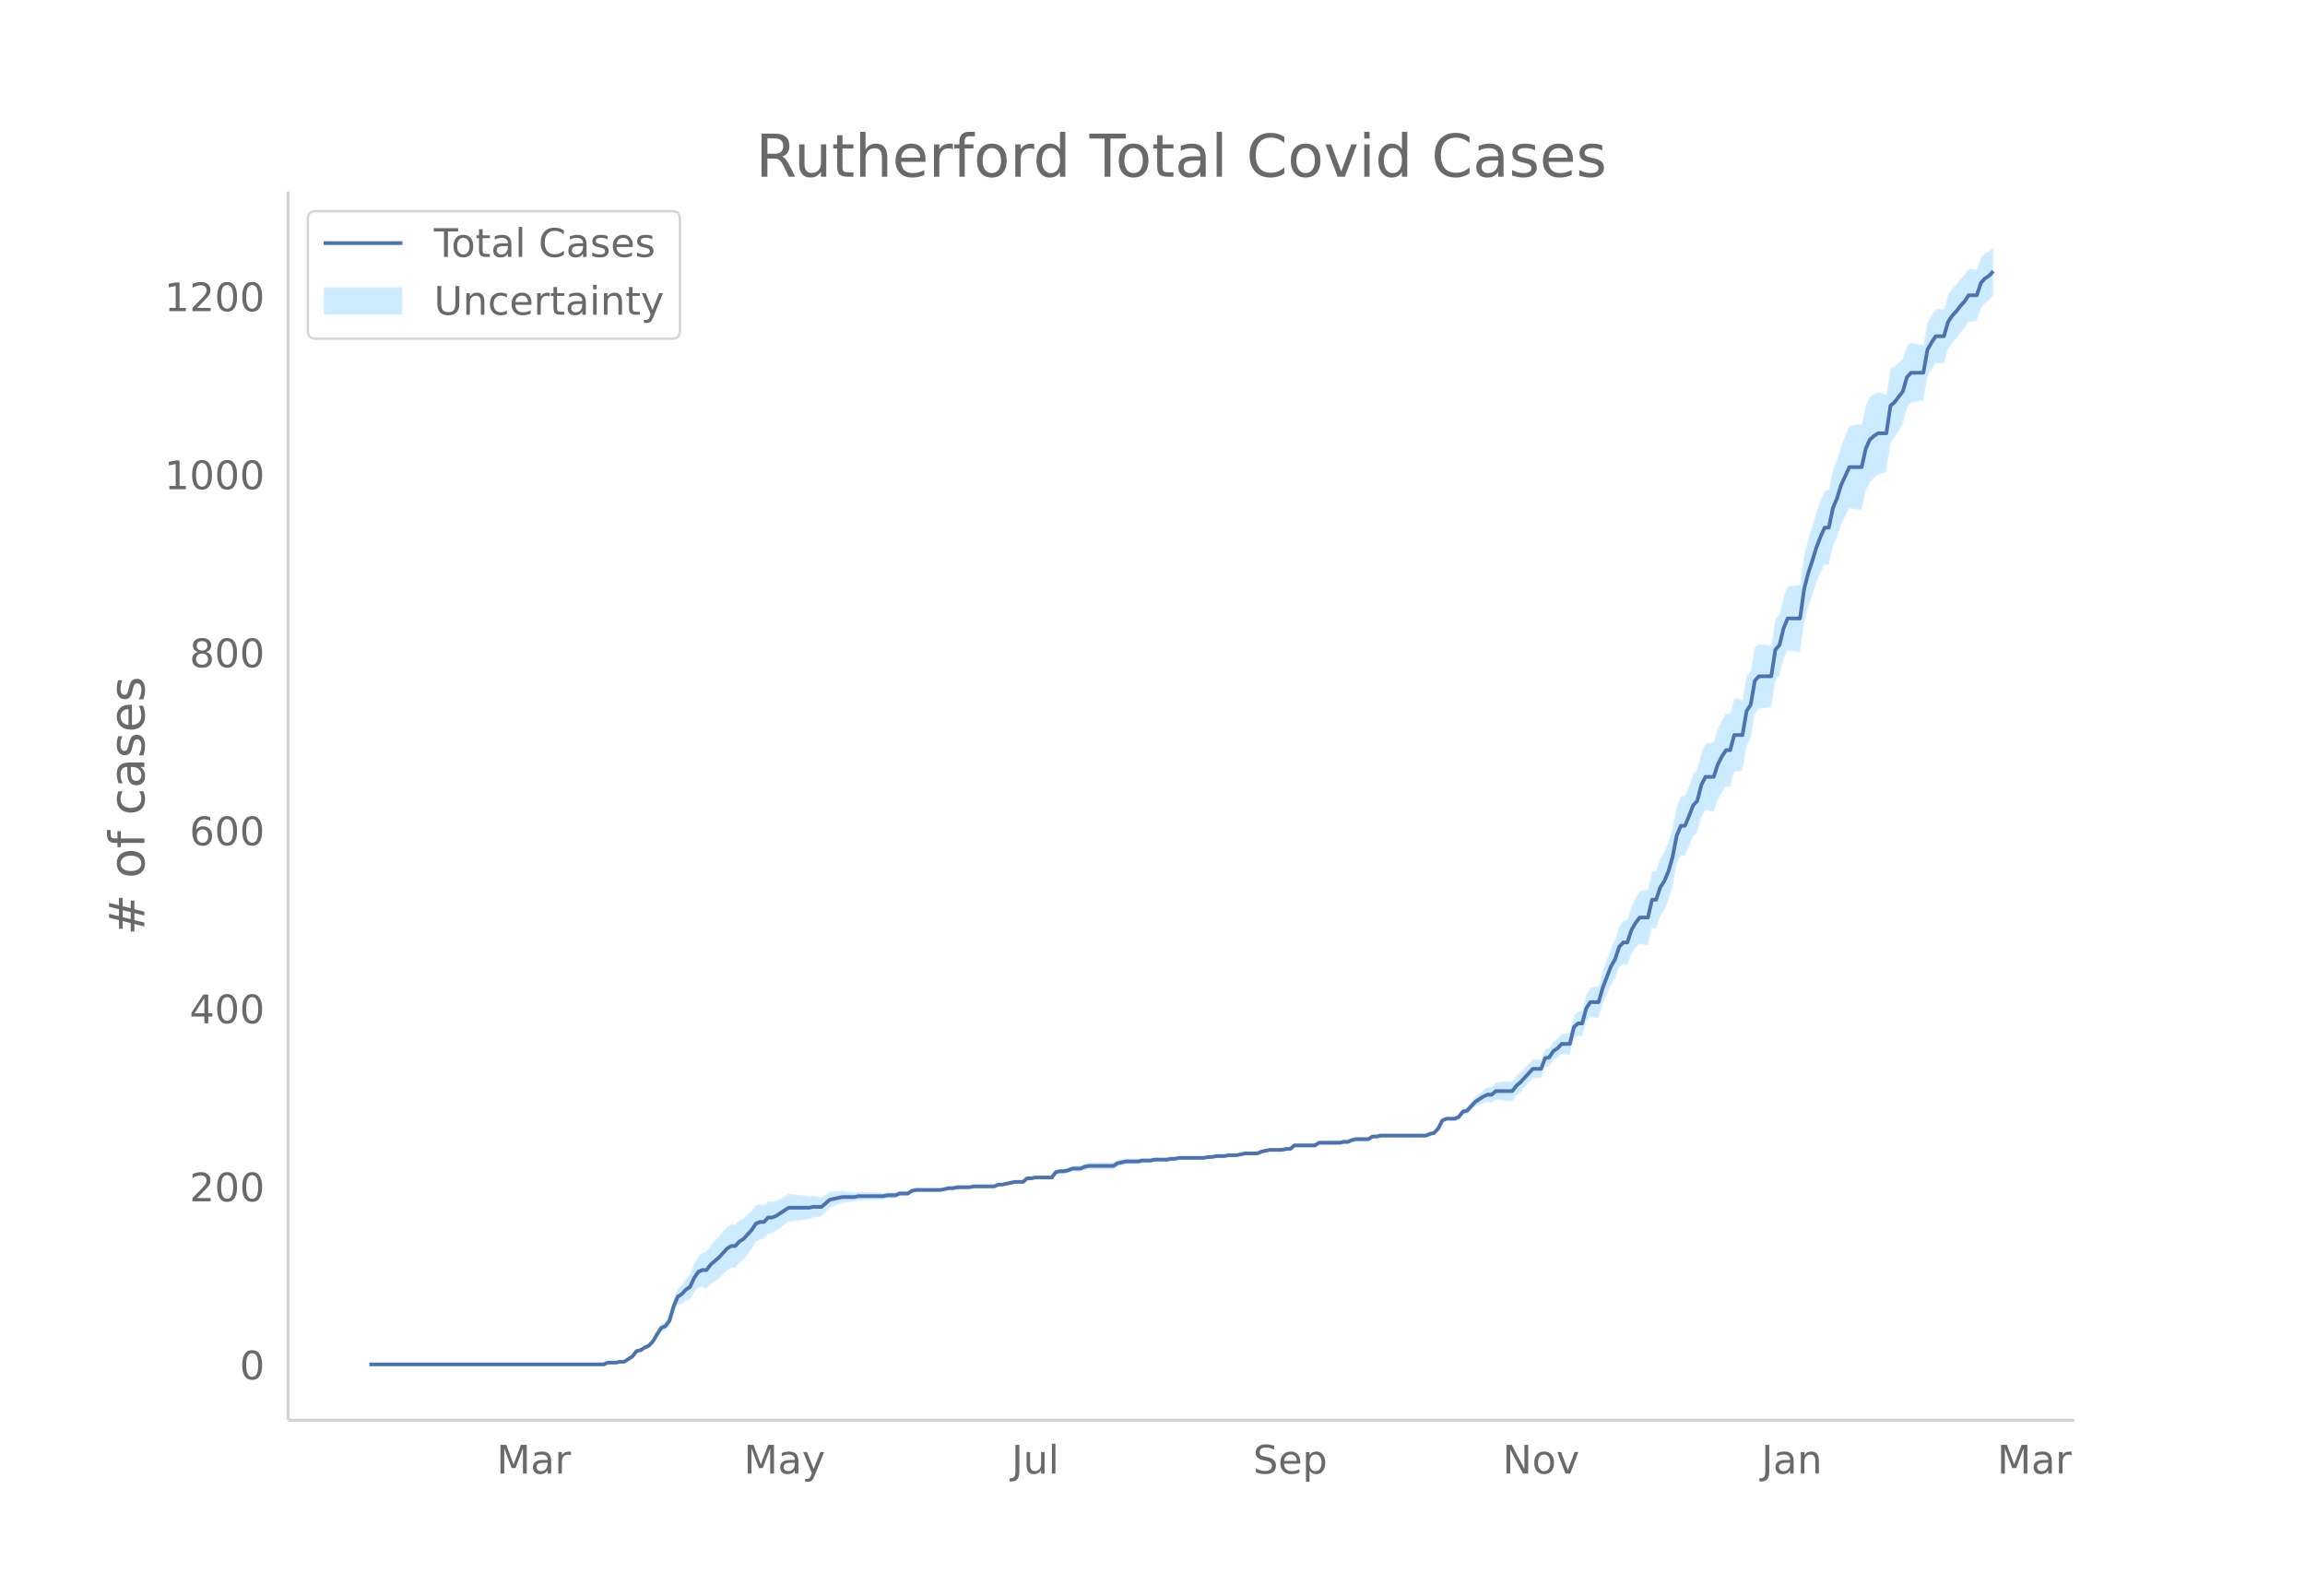 <svg height="864" viewBox="0 0 936 648" width="1248" xmlns="http://www.w3.org/2000/svg" xmlns:xlink="http://www.w3.org/1999/xlink"><defs><style>*{stroke-linecap:butt;stroke-linejoin:round}</style></defs><g id="figure_1"><path d="M0 648h936V0H0z" fill="#fff" id="patch_1"/><g id="axes_1"><path d="M117 576.72h725.4V77.76H117z" fill="none" id="patch_2"/><g id="PolyCollection_1"><defs><path d="M151.642-93.96H245.135l1.669-.71 1.67.017 1.669.018 1.67-.336 1.669.029 1.67-1.04 1.67-1.016 1.669-2.058 1.67-.223 1.669-.919 1.67-.533 1.669-1.587 1.67-2.62 1.669-2.205 1.67-.367 1.669-1.779 1.67-5.319 1.669-3.432 1.67-.494 1.669-1.194 1.67-.474 1.669-3.005 1.67-1.926 1.669-.15 1.67.514 1.669-1.72 1.67-1.077 1.669-1.162 1.67-1.613 1.669-1.706 1.67-1.079 1.669-.089 1.67-1.967 1.669-1.308 1.67-2.08 1.669-2.124 1.67-2.855 1.669-1.044 1.67-.31 1.669-2.088 1.67-.262 1.669-.967 1.67-1.288 1.669-1.238 1.67-1.22 1.669-.147 1.67-.157 1.669-.175 1.67-.19 1.669-.223 1.67-.622 1.669-.288 1.67-.3 1.669-1.747 1.67-1.739 1.669-.642 1.67-.63 1.669-.616 1.67-.234 1.669-.193 1.67-.156 1.669-.476 1.67-.081 1.669-.059 1.67-.056 1.669-.059 1.67-.057 1.669-.07 1.67-.434 1.669-.073 1.67-.076 1.669-.801 1.67-.088 1.669-.095 1.67-1.177 1.669-.445 1.67-.069 1.669-.048 1.67-.027 1.669-.002 1.67.022 1.669.033 1.67-.328 1.669-.329 1.67.029 1.669-.34 1.67.012 1.669.003 1.67-.007 1.669-.377 1.67-.022 1.669-.028 1.67-.033 1.669-.035 1.67-.039 1.669-.757 1.67-.031 1.669-.385 1.67-.372 1.669-.36 1.67.01 1.67.022 1.669-1.41 1.67.042 1.669-.31 1.67.054 1.669.056 1.67.054 1.669.05 1.67-2.106 1.669-.289 1.67.073 1.669-.29 1.67-.651 1.669.066 1.67.058 1.669-.672 1.67-.318 1.669.034 1.67.024 1.669.012h1.67l1.669-.016 1.67-.035 1.669-1.127 1.67-.41 1.669-.413 1.67-.056 1.669-.057 1.67-.054 1.669-.42 1.67-.06 1.669-.061 1.67-.417 1.669-.048 1.67-.036 1.669-.02 1.67-.384 1.669-.027 1.67-.386 1.669-.022 1.67-.026 1.669-.027 1.67-.026 1.669-.03 1.67-.036 1.669-.4 1.67-.04 1.669-.397 1.67-.03 1.669-.021 1.67-.369 1.669-.003 1.67-.001 1.669-.361 1.67-.356 1.669.01 1.67.014 1.669.014 1.67-.702 1.669-.335 1.67-.329 1.669.036 1.67.036 1.669.035 1.67-.327 1.669.03 1.67-1.408 1.669.038 1.67.038 1.669.034 1.67.03 1.669.023 1.67-1.06 1.669.022 1.67.018 1.669.012 1.67.004 1.669-.003 1.67-.373 1.669-.02 1.67-.745 1.669-.382 1.67-.022 1.669-.023 1.67-.022 1.669-1.097 1.67-.007 1.669-.363h1.67l1.669.004 1.67.005 1.669.008 1.67.007 1.669.007 1.67-.006 1.669-.018 1.67-.027 1.67-.036 1.669-.045 1.67-.766 1.669-.409 1.67-1.842 1.669-3.244 1.67-.657 1.669.111 1.67.142 1.669-.557 1.67-1.964 1.669-.134 1.67-1.553 1.669-1.521 1.67-.776 1.669-.76 1.67-.403 1.669.294 1.67-1.184 1.669.212 1.67.16 1.669.107 1.67.05 1.669-2.164 1.67-1.478 1.669-1.868 1.67-1.883 1.669-1.882 1.67-.07 1.669-.06 1.67-4.349 1.669-.325 1.67-2.44 1.669-.965 1.67-1.655 1.669.172 1.67.182 1.669-6.63 1.67-1.177 1.669.28 1.67-5.826 1.669-2.184 1.67.345 1.669.316 1.67-5.47 1.669-4.005 1.67-3.983 1.669-2.512 1.67-4.636 1.669-1.349 1.67.463 1.669-4.599 1.67-2.437 1.669-1.738 1.67.364 1.669.273 1.67-6.992 1.669.186 1.67-4.94 1.669-2.47 1.67-3.967 1.669-5.791 1.67-8.644 1.669-3.876 1.67.161 1.669-3.79 1.67-4.111 1.669-1.532 1.67-6.189 1.669-2.91 1.67.339 1.669.325 1.67-4.765 1.669-3.01 1.67-2.368 1.669.047 1.67-6.201 1.669-.166 1.67-.26 1.669-10.07 1.67-2.886 1.669-10.095 1.67-2.091 1.669-.212 1.67-.19 1.669-.16 1.67-10.908 1.669-1.778 1.67-6.716 1.669-3.725 1.67.257 1.669.217 1.67.163 1.669-11.758 1.67-6.32 1.669-4.84 1.67-5.182 1.67-4.08 1.669-3.33 1.67.287 1.669-7.66 1.67-3.688 1.669-5.128 1.67-3.292 1.669-3.296 1.67.298 1.669.258 1.67.119 1.669-7.561 1.67-3.727 1.669-1.7 1.67-1.454 1.669-.461 1.67-.527 1.669-11.777 1.67-2.04 1.669-2.802 1.67-2.828 1.669-6.38 1.67-2.291 1.669-.333 1.67-.275 1.669-.255 1.67-9.571 1.669-2.995 1.67-2.575 1.669-.018 1.67.007 1.669-5.767 1.67-2.51 1.669-1.814 1.67-2.214 1.669-1.904 1.67-2.647 1.669-.128 1.67-.13 1.669-5.219 1.67-2.007 1.669-1.316 1.67-2.047v-19.43h0l-1.67 1.567-1.67.853-1.67 1.608-1.669 4.902-1.67-.13-1.669-.128-1.67 2.414-1.669 1.71-1.67 2.124-1.669 1.801-1.67 2.55-1.669 5.8-1.67.008-1.669-.018-1.67 2.485-1.669 2.788-1.67 9.225-1.669-.254-1.67-.276-1.669-.332-1.67 1.324-1.669 5.187-1.67 1.51-1.669 1.535-1.67.852-1.669 10.634-1.67-.527-1.669-.461-1.67.714-1.669 1.193-1.67 3.502-1.669 7.62-1.67.12-1.669.258-1.67.297-1.669 3.934-1.67 3.937-1.669 5.716-1.67 4.265-1.669 8.244-1.67.287-1.669 3.9-1.67 4.595-1.669 5.662-1.67 5.281-1.669 6.693-1.67 12.1-1.669.163-1.67.216-1.669.257-1.67 4.227-1.669 7.02-1.67 1.837-1.669 10.78-1.67-.159-1.669-.191-1.67-.211-1.669 1.523-1.67 9.425-1.669 2.173-1.67 9.45-1.669-.26-1.67-.165-1.67 6.088-1.669.047-1.67 2.693-1.669 3.497-1.67 5.355-1.669.326-1.67.339-1.669 3.596-1.67 6.824-1.669 2.083-1.67 4.564-1.669 4.162-1.67.161-1.669 4.077-1.67 8.706-1.669 5.776-1.67 3.985-1.669 2.592-1.67 5.18-1.669.186-1.67 7.467-1.669.273-1.67.364-1.669 2.6-1.67 3.346-1.669 5.522-1.67.463-1.669 2.266-1.67 5.486-1.669 3.27-1.67 4.693-1.669 4.67-1.67 6.097-1.669.317-1.67.345-1.669 2.876-1.67 6.464-1.669.28-1.67 1.715-1.669 7.106-1.67.181-1.669.173-1.67 1.96-1.669 1.204-1.67 2.62-1.669.398-1.67 4.325-1.669-.06-1.67-.07-1.669 1.734-1.67 1.732-1.669 1.747-1.67 1.412-1.669 2.174-1.67.05-1.669.107-1.67.16-1.669.212-1.67 1.708-1.669.294-1.67 1.042-1.669 1.41-1.67 1.393-1.669 2.093-1.67 2.062-1.669.589-1.67 2.373-1.669.89-1.67.141-1.669.111-1.67.79-1.669 3.262-1.67 1.772-1.669.314-1.67.68-1.669-.044-1.67-.037-1.669-.027-1.67-.017-1.669-.006-1.67.006-1.669.007-1.67.008-1.669.006-1.67.003h-1.669l-1.67.36-1.669-.007-1.67 1.073-1.669-.023-1.67-.023-1.669-.022-1.67.34-1.669.703-1.67-.021-1.67.35-1.669-.003-1.67.004-1.669.011-1.67.019-1.669.021-1.67 1.11-1.669.023-1.67.03-1.669.034-1.67.037-1.669.04-1.67 1.482-1.669.03-1.67.396-1.669.036-1.67.036-1.669.035-1.67.394-1.669.389-1.67.743-1.669.014-1.67.014-1.669.01-1.67.367-1.669.362-1.67-.001-1.669-.003-1.67.354-1.669-.021-1.67-.03-1.669.326-1.67-.04-1.669.323-1.67-.036-1.669-.03-1.67-.026-1.669-.027-1.67-.026-1.669-.023-1.67.338-1.669-.027-1.67.34-1.669-.022-1.67-.035-1.669-.048-1.67.306-1.669-.061-1.67-.06-1.669.303-1.67-.054-1.669-.057-1.67-.056-1.669.31-1.67.313-1.669 1.042-1.67-.036-1.669-.015-1.67-.001-1.669.012-1.67.024-1.669.034-1.67.405-1.669.774-1.67.058-1.669.066-1.67.795-1.669.433-1.67.073-1.669.434-1.67 2.232-1.669.05-1.67.054-1.669.056-1.67.054-1.669.412-1.67.043-1.669 1.481-1.67.021-1.669.012-1.67.362-1.669.351-1.67.338-1.669-.031-1.67.689-1.669-.039-1.67-.035-1.669-.033-1.67-.028-1.669-.022-1.67.346-1.669-.007-1.67.003-1.669.013-1.67.382-1.669.029-1.67.394-1.67.395-1.669.032-1.67.023-1.669-.002-1.67-.027-1.669-.048-1.67-.069-1.669.278-1.67.991-1.669-.095-1.67-.088-1.669.645-1.67-.076-1.669-.072-1.67.29-1.669-.071-1.67-.058-1.669-.058-1.67-.057-1.669-.059-1.67-.08-1.669.246-1.67-.156-1.669-.193-1.67-.233-1.669.107-1.67.093-1.669.08-1.67 1.153-1.669 1.145-1.67-.3-1.669-.288-1.67.1-1.669-.222-1.67-.19-1.669-.175-1.67-.158-1.669-.146-1.67.948-1.669.93-1.67.882-1.669.479-1.67-.262-1.669 1.526-1.67-.31-1.669.403-1.67 2.205-1.669 1.491-1.67 1.534-1.669.862-1.67 1.647-1.669-.09-1.67 1.09-1.669 1.91-1.67 2-1.669 1.731-1.67 1.816-1.669 2.617-1.67.514-1.669 1.296-1.67 3.134-1.669 4.224-1.67 1.695-1.669 2.421-1.67 1.675-1.669 4.52-1.67 6.248-1.669 2.559-1.67 1.079-1.669 2.856-1.67 3.162-1.669 2.029-1.67.912-1.669 1.25-1.67.5-1.669 2.28-1.67 1.153-1.669 1.129-1.67.028-1.669.387-1.67.018-1.669.016-1.67.737H151.643z" id="mf1c3a43978" stroke="#fff" stroke-opacity=".2"/></defs><g clip-path="url(#pa5f099a3f8)"><use xlink:href="#mf1c3a43978" y="648" fill="#089fff" fill-opacity=".2" stroke="#fff" stroke-opacity=".2"/></g></g><path clip-path="url(#pa5f099a3f8)" d="M149.973 554.04h95.162l1.669-.723h3.339l1.67-.361h1.669l3.34-2.17 1.669-2.168 1.67-.362 1.669-1.084 1.67-.723 1.669-1.807 1.67-2.892 1.669-2.53 1.67-.723 1.669-2.169 1.67-5.784 1.669-3.976 1.67-1.084 1.669-1.807 1.67-1.085 1.669-3.615 1.67-2.53 1.669-.723h1.67l1.669-2.169 3.339-2.891 3.339-3.615 1.67-1.085h1.669l1.67-1.807 1.669-1.084 3.339-3.615 1.67-2.53 1.669-.723h1.67l1.669-1.808h1.67l1.669-.722 5.008-3.254h8.348l1.67-.361h3.338l3.34-2.892 5.008-1.084h5.008l1.67-.362h10.017l1.67-.361h3.338l1.67-.723h3.339l1.67-1.085 1.669-.361h10.017l3.339-.723h1.67l1.669-.362h5.008l1.67-.361h8.348l1.669-.723h1.67l5.008-1.084h3.34l1.669-1.446h1.67l1.669-.362h6.678l1.67-2.169 1.669-.361h1.67l1.669-.361 1.67-.723h3.338l1.67-.723 1.67-.362h10.016l1.67-1.084 3.339-.723h5.008l1.67-.362h3.339l1.67-.361h5.008l1.67-.362h1.669l1.67-.361h10.016l1.67-.362h1.67l1.669-.361h3.339l1.67-.361h3.338l3.34-.723h5.008l1.67-.723 3.338-.723h5.009l1.67-.362h1.669l1.67-1.446h8.347l1.67-1.084h8.347l1.67-.361h1.669l1.67-.723 1.669-.362h5.008l1.67-1.084h1.67l1.669-.362h18.365l1.67-.723 1.669-.361 1.67-1.808 1.669-3.253 1.67-.723h3.338l1.67-.723 1.67-2.168 1.669-.362 3.339-3.615 3.339-2.168 1.67-.723h1.669l1.67-1.446h6.677l1.67-2.17 1.67-1.445 5.008-5.422h3.339l1.67-4.338 1.669-.361 1.67-2.53 1.669-1.085 1.67-1.807h3.338l1.67-6.868 1.67-1.446h1.669l1.67-6.145 1.669-2.53h3.339l1.67-5.784 3.338-8.675 1.67-2.892 1.67-5.06 1.669-1.808h1.67l1.669-5.06 1.67-2.892 1.669-2.169h3.339l1.67-7.23h1.669l1.67-5.06 1.669-2.53 1.67-3.976 1.669-5.784 1.67-8.675 1.669-3.976h1.67l1.669-3.977 1.67-4.337 1.669-1.808 1.67-6.506 1.669-3.253h3.339l1.67-5.06 1.669-3.254 1.67-2.53h1.669l1.67-6.145h3.338l1.67-9.76 1.67-2.53 1.669-9.76 1.67-1.807h5.008l1.67-10.844 1.669-1.808 1.67-6.868 1.669-3.976h5.009l1.669-11.928 1.67-6.507 1.669-5.06 1.67-5.422 1.67-4.338 1.669-3.615h1.67l1.669-7.952 1.67-3.976 1.669-5.422 3.339-7.23h5.008l1.67-7.59 1.67-3.615 1.669-1.446 1.67-1.085h3.338l1.67-11.205 1.67-1.446 3.338-4.338 1.67-5.783 1.67-1.808h5.008l1.67-9.398 1.669-2.892 1.67-2.53h3.338l1.67-5.783 1.67-2.53 1.669-1.808 1.67-2.169 1.669-1.807 1.67-2.53h3.338l1.67-5.061 1.67-1.807 1.669-1.085 1.67-1.807h0" fill="none" stroke="#4c72b0" stroke-linecap="round" stroke-width="1.5" id="line2d_1"/><path d="M117 576.72V77.76" fill="none" stroke="#d3d3d3" stroke-linecap="square" stroke-width="1.25" id="patch_3"/><path d="M117 576.72h725.4" fill="none" stroke="#d3d3d3" stroke-linecap="square" stroke-width="1.25" id="patch_4"/><g id="matplotlib.axis_1"><g id="xtick_1"><g transform="matrix(.16 0 0 -.16 201.66 598.378)" fill="#696969" id="text_1"><defs><path d="M9.813 72.906h14.703l18.593-49.61 18.703 49.61h14.704V0H66.89v64.016l-18.797-50h-9.907l-18.796 50V0H9.813z" id="DejaVuSans-77"/><path d="M34.281 27.484q-10.89 0-15.093-2.484-4.204-2.484-4.204-8.5 0-4.781 3.157-7.594 3.156-2.797 8.562-2.797 7.485 0 12 5.297 4.516 5.297 4.516 14.078v2zm17.922 3.72V0H43.22v8.297Q40.14 3.328 35.547.953q-4.594-2.375-11.234-2.375-8.391 0-13.36 4.719Q6 8.016 6 15.922q0 9.219 6.172 13.906 6.187 4.688 18.437 4.688h12.61v.89q0 6.203-4.078 9.594-4.078 3.39-11.453 3.39-4.688 0-9.141-1.124-4.438-1.125-8.531-3.375v8.312q4.921 1.906 9.562 2.844 4.64.953 9.031.953 11.875 0 17.735-6.156 5.86-6.14 5.86-18.64z" id="DejaVuSans-97"/><path d="M41.11 46.297q-1.516.875-3.297 1.281Q36.03 48 33.89 48q-7.625 0-11.703-4.953-4.079-4.953-4.079-14.234V0H9.08v54.688h9.03v-8.5q2.844 4.984 7.375 7.39Q30.031 56 36.531 56q.922 0 2.047-.125 1.125-.11 2.484-.36z" id="DejaVuSans-114"/></defs><use xlink:href="#DejaVuSans-77"/><use x="86.279" xlink:href="#DejaVuSans-97"/><use x="147.559" xlink:href="#DejaVuSans-114"/></g></g><g id="xtick_2"><g transform="matrix(.16 0 0 -.16 302.053 598.378)" fill="#696969" id="text_2"><defs><path d="M32.172-5.078q-3.797-9.766-7.422-12.735-3.61-2.984-9.656-2.984H7.906v7.516h5.282q3.703 0 5.75 1.765Q21-9.766 23.483-3.219l1.61 4.094-22.11 53.813H12.5l17.094-42.766 17.093 42.766h9.516z" id="DejaVuSans-121"/></defs><use xlink:href="#DejaVuSans-77"/><use x="86.279" xlink:href="#DejaVuSans-97"/><use x="147.559" xlink:href="#DejaVuSans-121"/></g></g><g id="xtick_3"><g transform="matrix(.16 0 0 -.16 410.78 598.378)" fill="#696969" id="text_3"><defs><path d="M9.813 72.906h9.859V5.078q0-13.187-5-19.14-5-5.954-16.094-5.954h-3.75v8.297h3.078q6.531 0 9.219 3.672Q9.813-4.39 9.813 5.078z" id="DejaVuSans-74"/><path d="M8.5 21.578v33.11h8.984V21.922q0-7.766 3.016-11.656 3.031-3.875 9.094-3.875 7.265 0 11.484 4.64 4.234 4.64 4.234 12.656v31h8.985V0h-8.984v8.406Q42.047 3.422 37.718 1q-4.313-2.422-10.032-2.422-9.421 0-14.312 5.86Q8.5 10.296 8.5 21.578zM31.11 56z" id="DejaVuSans-117"/><path d="M9.422 75.984h8.984V0H9.422z" id="DejaVuSans-108"/></defs><use xlink:href="#DejaVuSans-74"/><use x="29.492" xlink:href="#DejaVuSans-117"/><use x="92.871" xlink:href="#DejaVuSans-108"/></g></g><g id="xtick_4"><g transform="matrix(.16 0 0 -.16 508.862 598.378)" fill="#696969" id="text_4"><defs><path d="M53.516 70.516V60.89q-5.61 2.687-10.594 4-4.984 1.328-9.625 1.328-8.047 0-12.422-3.125t-4.375-8.89q0-4.845 2.906-7.313 2.907-2.453 11.016-3.97l5.953-1.218q11.031-2.11 16.281-7.406 5.25-5.297 5.25-14.172 0-10.61-7.11-16.078-7.093-5.469-20.812-5.469-5.172 0-11.015 1.172Q13.14.922 6.89 3.219v10.156q6-3.36 11.765-5.078 5.766-1.703 11.328-1.703 8.438 0 13.032 3.312 4.593 3.328 4.593 9.485 0 5.359-3.297 8.39-3.296 3.032-10.812 4.547L27.484 33.5q-11.03 2.188-15.968 6.875-4.922 4.688-4.922 13.047 0 9.672 6.812 15.234 6.813 5.563 18.766 5.563 5.14 0 10.453-.938 5.328-.922 10.89-2.765z" id="DejaVuSans-83"/><path d="M56.203 29.594v-4.39H14.891q.593-9.282 5.593-14.142 5-4.859 13.938-4.859 5.172 0 10.031 1.266 4.86 1.265 9.656 3.812v-8.5Q49.266.734 44.187-.344 39.11-1.422 33.892-1.422q-13.094 0-20.735 7.61-7.64 7.625-7.64 20.625 0 13.421 7.25 21.296Q20.016 56 32.328 56q11.031 0 17.453-7.11 6.422-7.093 6.422-19.296zm-8.984 2.64q-.094 7.36-4.125 11.75-4.032 4.407-10.672 4.407-7.516 0-12.031-4.25-4.516-4.25-5.203-11.97z" id="DejaVuSans-101"/><path d="M18.11 8.203v-29H9.077v75.484h9.031v-8.296q2.844 4.875 7.157 7.234Q29.594 56 35.594 56q9.968 0 16.187-7.906 6.235-7.907 6.235-20.797T51.78 6.484q-6.218-7.906-16.187-7.906-6 0-10.328 2.375-4.313 2.375-7.157 7.25zm30.578 19.094q0 9.906-4.079 15.547-4.078 5.64-11.203 5.64-7.14 0-11.218-5.64-4.079-5.64-4.079-15.547 0-9.906 4.078-15.547 4.079-5.64 11.22-5.64 7.124 0 11.202 5.64t4.078 15.547z" id="DejaVuSans-112"/></defs><use xlink:href="#DejaVuSans-83"/><use x="63.477" xlink:href="#DejaVuSans-101"/><use x="125" xlink:href="#DejaVuSans-112"/></g></g><g id="xtick_5"><g transform="matrix(.16 0 0 -.16 610.167 598.378)" fill="#696969" id="text_5"><defs><path d="M9.813 72.906h13.28l32.329-60.984v60.984h9.562V0h-13.28L19.39 60.984V0H9.813z" id="DejaVuSans-78"/><path d="M30.61 48.39q-7.22 0-11.422-5.64-4.204-5.64-4.204-15.453 0-9.813 4.172-15.453 4.188-5.64 11.453-5.64 7.188 0 11.375 5.655 4.203 5.672 4.203 15.438 0 9.719-4.203 15.406-4.187 5.688-11.375 5.688zm0 7.61q11.718 0 18.406-7.625 6.703-7.61 6.703-21.078 0-13.422-6.703-21.078-6.688-7.64-18.407-7.64-11.765 0-18.437 7.64-6.656 7.656-6.656 21.078 0 13.469 6.656 21.078Q18.844 56 30.609 56z" id="DejaVuSans-111"/><path d="M2.984 54.688H12.5L29.594 8.797l17.093 45.89h9.516L35.687 0H23.485z" id="DejaVuSans-118"/></defs><use xlink:href="#DejaVuSans-78"/><use x="74.805" xlink:href="#DejaVuSans-111"/><use x="135.986" xlink:href="#DejaVuSans-118"/></g></g><g id="xtick_6"><g transform="matrix(.16 0 0 -.16 715.289 598.378)" fill="#696969" id="text_6"><defs><path d="M54.89 33.016V0h-8.984v32.719q0 7.765-3.031 11.61-3.031 3.858-9.078 3.858-7.281 0-11.484-4.64-4.204-4.625-4.204-12.64V0H9.08v54.688h9.03v-8.5q3.235 4.937 7.594 7.374Q30.078 56 35.797 56q9.422 0 14.25-5.828 4.844-5.828 4.844-17.156z" id="DejaVuSans-110"/></defs><use xlink:href="#DejaVuSans-74"/><use x="29.492" xlink:href="#DejaVuSans-97"/><use x="90.771" xlink:href="#DejaVuSans-110"/></g></g><g id="xtick_7"><g transform="matrix(.16 0 0 -.16 811.029 598.378)" fill="#696969" id="text_7"><use xlink:href="#DejaVuSans-77"/><use x="86.279" xlink:href="#DejaVuSans-97"/><use x="147.559" xlink:href="#DejaVuSans-114"/></g></g></g><g id="matplotlib.axis_2"><g id="ytick_1"><g transform="matrix(.16 0 0 -.16 97.32 560.119)" fill="#696969" id="text_8"><defs><path d="M31.781 66.406q-7.61 0-11.453-7.5Q16.5 51.422 16.5 36.375q0-14.984 3.828-22.484 3.844-7.5 11.453-7.5 7.672 0 11.5 7.5 3.844 7.5 3.844 22.484 0 15.047-3.844 22.531-3.828 7.5-11.5 7.5zm0 7.813q12.266 0 18.735-9.703 6.468-9.688 6.468-28.141 0-18.406-6.468-28.11-6.47-9.687-18.735-9.687-12.25 0-18.718 9.688-6.47 9.703-6.47 28.109 0 18.453 6.47 28.14Q19.53 74.22 31.78 74.22z" id="DejaVuSans-48"/></defs><use xlink:href="#DejaVuSans-48"/></g></g><g id="ytick_2"><g transform="matrix(.16 0 0 -.16 76.96 487.825)" fill="#696969" id="text_9"><defs><path d="M19.188 8.297h34.421V0H7.33v8.297q5.609 5.812 15.296 15.594 9.703 9.797 12.188 12.64 4.734 5.313 6.609 9 1.89 3.688 1.89 7.25 0 5.813-4.078 9.469-4.078 3.672-10.625 3.672-4.64 0-9.797-1.61-5.14-1.609-11-4.89v9.969Q13.767 71.78 18.938 73q5.188 1.219 9.485 1.219 11.328 0 18.062-5.672 6.735-5.656 6.735-15.125 0-4.5-1.688-8.531-1.672-4.016-6.125-9.485-1.218-1.422-7.765-8.187-6.532-6.766-18.453-18.922z" id="DejaVuSans-50"/></defs><use xlink:href="#DejaVuSans-50"/><use x="63.623" xlink:href="#DejaVuSans-48"/><use x="127.246" xlink:href="#DejaVuSans-48"/></g></g><g id="ytick_3"><g transform="matrix(.16 0 0 -.16 76.96 415.53)" fill="#696969" id="text_10"><defs><path d="M37.797 64.313L12.89 25.39h24.906zm-2.594 8.593H47.61V25.391h10.407v-8.203H47.609V0h-9.812v17.188H4.89v9.515z" id="DejaVuSans-52"/></defs><use xlink:href="#DejaVuSans-52"/><use x="63.623" xlink:href="#DejaVuSans-48"/><use x="127.246" xlink:href="#DejaVuSans-48"/></g></g><g id="ytick_4"><g transform="matrix(.16 0 0 -.16 76.96 343.237)" fill="#696969" id="text_11"><defs><path d="M33.016 40.375q-6.641 0-10.532-4.547-3.875-4.531-3.875-12.437 0-7.86 3.875-12.438 3.891-4.562 10.532-4.562 6.64 0 10.515 4.562 3.875 4.578 3.875 12.438 0 7.906-3.875 12.437-3.875 4.547-10.515 4.547zm19.578 30.922v-8.984q-3.719 1.75-7.5 2.671-3.782.938-7.5.938-9.766 0-14.922-6.594-5.14-6.594-5.875-19.922 2.875 4.25 7.219 6.516 4.359 2.266 9.578 2.266 10.984 0 17.36-6.672 6.374-6.657 6.374-18.125 0-11.235-6.64-18.032-6.641-6.78-17.672-6.78-12.657 0-19.344 9.687-6.688 9.703-6.688 28.109 0 17.281 8.204 27.563 8.203 10.28 22.015 10.28 3.719 0 7.5-.734t7.89-2.187z" id="DejaVuSans-54"/></defs><use xlink:href="#DejaVuSans-54"/><use x="63.623" xlink:href="#DejaVuSans-48"/><use x="127.246" xlink:href="#DejaVuSans-48"/></g></g><g id="ytick_5"><g transform="matrix(.16 0 0 -.16 76.96 270.943)" fill="#696969" id="text_12"><defs><path d="M31.781 34.625q-7.031 0-11.062-3.766-4.016-3.765-4.016-10.343 0-6.594 4.016-10.36Q24.75 6.391 31.78 6.391q7.032 0 11.078 3.78 4.063 3.798 4.063 10.345 0 6.578-4.031 10.343-4.016 3.766-11.11 3.766zm-9.86 4.188q-6.343 1.562-9.89 5.906Q8.5 49.079 8.5 55.329q0 8.733 6.219 13.812 6.234 5.078 17.062 5.078 10.89 0 17.094-5.078 6.203-5.079 6.203-13.813 0-6.25-3.547-10.61-3.531-4.343-9.828-5.906 7.125-1.656 11.094-6.5 3.984-4.828 3.984-11.796 0-10.61-6.468-16.282-6.47-5.656-18.532-5.656-12.047 0-18.531 5.656-6.469 5.672-6.469 16.282 0 6.968 4 11.797 4.016 4.843 11.14 6.5zM18.314 54.39q0-5.657 3.53-8.828 3.548-3.172 9.938-3.172 6.36 0 9.938 3.172 3.593 3.171 3.593 8.828 0 5.672-3.593 8.843-3.578 3.172-9.938 3.172-6.39 0-9.937-3.172-3.532-3.172-3.532-8.843z" id="DejaVuSans-56"/></defs><use xlink:href="#DejaVuSans-56"/><use x="63.623" xlink:href="#DejaVuSans-48"/><use x="127.246" xlink:href="#DejaVuSans-48"/></g></g><g id="ytick_6"><g transform="matrix(.16 0 0 -.16 66.78 198.649)" fill="#696969" id="text_13"><defs><path d="M12.406 8.297h16.11v55.625l-17.532-3.516v8.985l17.438 3.515h9.86V8.296H54.39V0H12.406z" id="DejaVuSans-49"/></defs><use xlink:href="#DejaVuSans-49"/><use x="63.623" xlink:href="#DejaVuSans-48"/><use x="127.246" xlink:href="#DejaVuSans-48"/><use x="190.869" xlink:href="#DejaVuSans-48"/></g></g><g id="ytick_7"><g transform="matrix(.16 0 0 -.16 66.78 126.355)" fill="#696969" id="text_14"><use xlink:href="#DejaVuSans-49"/><use x="63.623" xlink:href="#DejaVuSans-50"/><use x="127.246" xlink:href="#DejaVuSans-48"/><use x="190.869" xlink:href="#DejaVuSans-48"/></g></g><g transform="matrix(0 -.2 -.2 0 58.62 379.813)" fill="#696969" id="text_15"><defs><path d="M51.125 44H36.922l-4.11-16.313h14.313zm-7.328 27.781l-5.078-20.265h14.265L58.11 71.78h7.813L60.89 51.516h15.234V44h-17.14l-4-16.313h15.53V20.22H53.079L48 0h-7.813l5.032 20.219H30.906L25.875 0h-7.86l5.079 20.219H7.719v7.468h17.187L29 44H13.281v7.516h17.625l4.985 20.265z" id="DejaVuSans-35"/><path d="M37.11 75.984V68.5h-8.594q-4.828 0-6.72-1.953-1.874-1.953-1.874-7.031v-4.828h14.797v-6.985H19.922V0H10.89v47.703H2.297v6.984h8.594V58.5q0 9.125 4.25 13.297 4.25 4.187 13.468 4.187z" id="DejaVuSans-102"/><path d="M48.781 52.594v-8.407q-3.812 2.11-7.64 3.157-3.828 1.047-7.735 1.047-8.75 0-13.593-5.547-4.829-5.532-4.829-15.547 0-10.016 4.829-15.563 4.843-5.53 13.593-5.53 3.907 0 7.735 1.046 3.828 1.047 7.64 3.156V2.094Q45.016.344 40.984-.531q-4.015-.89-8.562-.89-12.36 0-19.64 7.765-7.266 7.765-7.266 20.953 0 13.375 7.343 21.031Q20.22 56 33.016 56q4.14 0 8.093-.86 3.953-.843 7.672-2.546z" id="DejaVuSans-99"/><path d="M44.281 53.078v-8.5q-3.797 1.953-7.906 2.922-4.094.984-8.5.984-6.688 0-10.031-2.047-3.344-2.046-3.344-6.156 0-3.125 2.39-4.906 2.391-1.781 9.626-3.39l3.078-.688q9.562-2.047 13.593-5.781 4.032-3.735 4.032-10.422 0-7.625-6.032-12.078-6.03-4.438-16.578-4.438-4.39 0-9.156.86Q10.688.296 5.422 2v9.281q4.984-2.594 9.812-3.89 4.829-1.282 9.579-1.282 6.343 0 9.75 2.172 3.421 2.172 3.421 6.125 0 3.656-2.468 5.61-2.453 1.953-10.813 3.765l-3.125.735q-8.344 1.75-12.062 5.39-3.704 3.64-3.704 9.985 0 7.718 5.47 11.906Q16.75 56 26.811 56q4.97 0 9.36-.734 4.406-.72 8.11-2.188z" id="DejaVuSans-115"/></defs><use xlink:href="#DejaVuSans-35"/><use x="83.789" xlink:href="#DejaVuSans-32"/><use x="115.576" xlink:href="#DejaVuSans-111"/><use x="176.758" xlink:href="#DejaVuSans-102"/><use x="211.963" xlink:href="#DejaVuSans-32"/><use x="243.75" xlink:href="#DejaVuSans-99"/><use x="298.73" xlink:href="#DejaVuSans-97"/><use x="360.01" xlink:href="#DejaVuSans-115"/><use x="412.109" xlink:href="#DejaVuSans-101"/><use x="473.633" xlink:href="#DejaVuSans-115"/></g></g><g transform="matrix(.24 0 0 -.24 306.902 71.76)" fill="#696969" id="text_16"><defs><path d="M44.39 34.188q3.172-1.079 6.172-4.594 3-3.516 6.032-9.672L66.609 0H56l-9.313 18.703q-3.624 7.328-7.015 9.719-3.39 2.39-9.25 2.39h-10.75V0h-9.86v72.906h22.266q12.5 0 18.656-5.234 6.157-5.219 6.157-15.766 0-6.89-3.203-11.437-3.204-4.532-9.297-6.282zM19.673 64.797V38.922h12.406q7.125 0 10.766 3.297 3.64 3.297 3.64 9.687 0 6.39-3.64 9.64-3.64 3.25-10.766 3.25z" id="DejaVuSans-82"/><path d="M18.313 70.219V54.688h18.5v-6.985h-18.5V18.016q0-6.688 1.828-8.594 1.828-1.906 7.453-1.906h9.218V0h-9.218q-10.407 0-14.36 3.875-3.953 3.89-3.953 14.14v29.688H2.687v6.984h6.594V70.22z" id="DejaVuSans-116"/><path d="M54.89 33.016V0h-8.984v32.719q0 7.765-3.031 11.61-3.031 3.858-9.078 3.858-7.281 0-11.484-4.64-4.204-4.625-4.204-12.64V0H9.08v75.984h9.03V46.188q3.235 4.937 7.594 7.374Q30.078 56 35.797 56q9.422 0 14.25-5.828 4.844-5.828 4.844-17.156z" id="DejaVuSans-104"/><path d="M45.406 46.39v29.594h8.985V0h-8.985v8.203Q42.578 3.328 38.25.953q-4.313-2.375-10.375-2.375-9.906 0-16.14 7.906-6.22 7.922-6.22 20.813 0 12.89 6.22 20.797Q17.968 56 27.874 56q6.063 0 10.375-2.375 4.328-2.36 7.156-7.234zm-30.61-19.093q0-9.906 4.079-15.547 4.078-5.64 11.203-5.64 7.125 0 11.219 5.64 4.11 5.64 4.11 15.547 0 9.906-4.11 15.547-4.094 5.64-11.219 5.64-7.125 0-11.203-5.64-4.078-5.64-4.078-15.547z" id="DejaVuSans-100"/><path d="M-.297 72.906h61.672v-8.312H35.5V0h-9.906v64.594H-.296z" id="DejaVuSans-84"/><path d="M64.406 67.281v-10.39q-4.984 4.64-10.625 6.922-5.64 2.296-11.984 2.296-12.5 0-19.14-7.64-6.641-7.64-6.641-22.094 0-14.406 6.64-22.047 6.64-7.64 19.14-7.64 6.345 0 11.985 2.296 5.64 2.297 10.625 6.938V5.609Q59.234 2.094 53.437.33q-5.78-1.75-12.218-1.75-16.563 0-26.094 10.124-9.516 10.14-9.516 27.672 0 17.578 9.516 27.703 9.531 10.14 26.094 10.14 6.531 0 12.312-1.734 5.797-1.734 10.875-5.203z" id="DejaVuSans-67"/><path d="M9.422 54.688h8.984V0H9.422zm0 21.296h8.984v-11.39H9.422z" id="DejaVuSans-105"/></defs><use xlink:href="#DejaVuSans-82"/><use x="64.982" xlink:href="#DejaVuSans-117"/><use x="128.361" xlink:href="#DejaVuSans-116"/><use x="167.57" xlink:href="#DejaVuSans-104"/><use x="230.949" xlink:href="#DejaVuSans-101"/><use x="292.473" xlink:href="#DejaVuSans-114"/><use x="333.586" xlink:href="#DejaVuSans-102"/><use x="368.791" xlink:href="#DejaVuSans-111"/><use x="429.973" xlink:href="#DejaVuSans-114"/><use x="469.336" xlink:href="#DejaVuSans-100"/><use x="532.813" xlink:href="#DejaVuSans-32"/><use x="564.6" xlink:href="#DejaVuSans-84"/><use x="608.684" xlink:href="#DejaVuSans-111"/><use x="669.865" xlink:href="#DejaVuSans-116"/><use x="709.074" xlink:href="#DejaVuSans-97"/><use x="770.354" xlink:href="#DejaVuSans-108"/><use x="798.137" xlink:href="#DejaVuSans-32"/><use x="829.924" xlink:href="#DejaVuSans-67"/><use x="899.748" xlink:href="#DejaVuSans-111"/><use x="960.93" xlink:href="#DejaVuSans-118"/><use x="1020.109" xlink:href="#DejaVuSans-105"/><use x="1047.893" xlink:href="#DejaVuSans-100"/><use x="1111.369" xlink:href="#DejaVuSans-32"/><use x="1143.156" xlink:href="#DejaVuSans-67"/><use x="1212.98" xlink:href="#DejaVuSans-97"/><use x="1274.26" xlink:href="#DejaVuSans-115"/><use x="1326.359" xlink:href="#DejaVuSans-101"/><use x="1387.883" xlink:href="#DejaVuSans-115"/></g><g id="legend_1"><path d="M128.2 137.53h144.675q3.2 0 3.2-3.2V88.96q0-3.2-3.2-3.2H128.2q-3.2 0-3.2 3.2v45.37q0 3.2 3.2 3.2z" fill="none" opacity=".8" stroke="#ccc" id="patch_5"/><path d="M131.4 98.718h32" fill="none" stroke="#4c72b0" stroke-linecap="round" stroke-width="1.5" id="line2d_2"/><g transform="matrix(.16 0 0 -.16 176.2 104.317)" fill="#696969" id="text_17"><use xlink:href="#DejaVuSans-84"/><use x="44.084" xlink:href="#DejaVuSans-111"/><use x="105.266" xlink:href="#DejaVuSans-116"/><use x="144.475" xlink:href="#DejaVuSans-97"/><use x="205.754" xlink:href="#DejaVuSans-108"/><use x="233.537" xlink:href="#DejaVuSans-32"/><use x="265.324" xlink:href="#DejaVuSans-67"/><use x="335.148" xlink:href="#DejaVuSans-97"/><use x="396.428" xlink:href="#DejaVuSans-115"/><use x="448.527" xlink:href="#DejaVuSans-101"/><use x="510.051" xlink:href="#DejaVuSans-115"/></g><path d="M131.4 127.802h32v-11.2h-32z" fill="#089fff" opacity=".2" stroke="#fff" id="patch_6"/><g transform="matrix(.16 0 0 -.16 176.2 127.802)" fill="#696969" id="text_18"><defs><path d="M8.688 72.906h9.921V28.61q0-11.718 4.235-16.875 4.25-5.14 13.781-5.14 9.469 0 13.719 5.14 4.25 5.157 4.25 16.875v44.297H64.5V27.391q0-14.25-7.063-21.532-7.046-7.28-20.812-7.28-13.828 0-20.89 7.28-7.047 7.282-7.047 21.532z" id="DejaVuSans-85"/></defs><use xlink:href="#DejaVuSans-85"/><use x="73.193" xlink:href="#DejaVuSans-110"/><use x="136.572" xlink:href="#DejaVuSans-99"/><use x="191.553" xlink:href="#DejaVuSans-101"/><use x="253.076" xlink:href="#DejaVuSans-114"/><use x="294.189" xlink:href="#DejaVuSans-116"/><use x="333.398" xlink:href="#DejaVuSans-97"/><use x="394.678" xlink:href="#DejaVuSans-105"/><use x="422.461" xlink:href="#DejaVuSans-110"/><use x="485.84" xlink:href="#DejaVuSans-116"/><use x="525.049" xlink:href="#DejaVuSans-121"/></g></g></g></g><defs><clipPath id="pa5f099a3f8"><path d="M117 77.76h725.4v498.96H117z"/></clipPath></defs></svg>